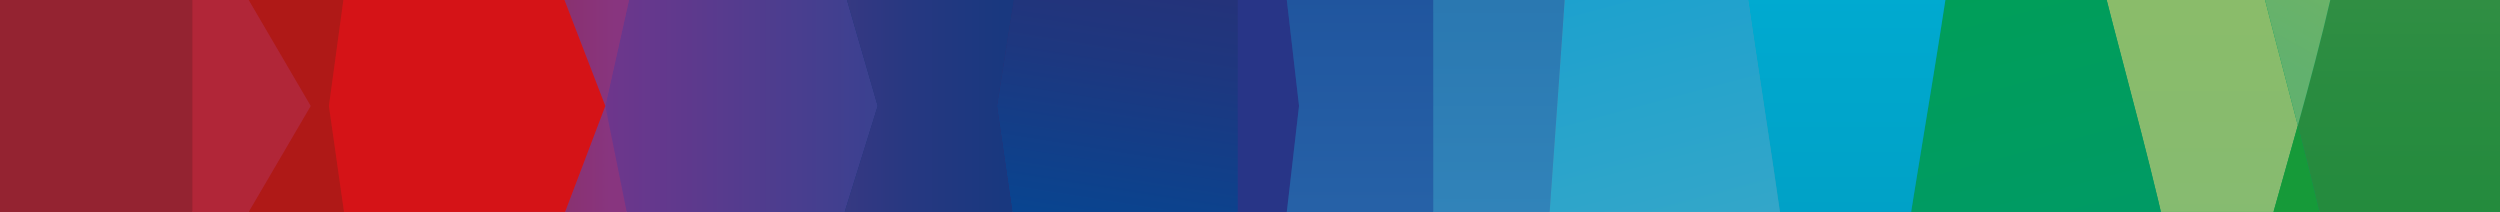 <svg xmlns="http://www.w3.org/2000/svg" class="ng-scope" id="BOSCH_SUPERGRAPHIC_A3_4C" viewBox="0 201.827 1190.55 100.913" preserveAspectRatio="none meet" width="144.498mm" height="12.248mm" data-name="BOSCH SUPERGRAPHIC A3 4C"><defs><style>.cls-1{fill:url(#linear-gradient);}.cls-2{fill:url(#linear-gradient-2);}.cls-3{fill:url(#linear-gradient-3);}.cls-4{fill:url(#linear-gradient-4);}.cls-5{fill:url(#linear-gradient-5);}.cls-6{fill:#af1917;}.cls-7{fill:url(#linear-gradient-6);}.cls-8{fill:#931813;}.cls-9{fill:#b12638;}.cls-10{fill:#942331;}.cls-11{fill:#d51317;}.cls-12{fill:url(#linear-gradient-7);}.cls-13{fill:url(#linear-gradient-8);}.cls-14{fill:#169a39;}.cls-15{fill:url(#linear-gradient-9);}.cls-16{fill:url(#linear-gradient-10);}.cls-17{fill:#283587;}.cls-18{fill:url(#linear-gradient-11);}.cls-19{fill:url(#linear-gradient-12);}.cls-20{fill:url(#linear-gradient-13);}.cls-21{fill:url(#linear-gradient-14);}</style><linearGradient id="linear-gradient" gradientUnits="userSpaceOnUse" y1="252.283" x2="1190.55" y2="252.283"><stop stop-color="#942230" offset="0" /><stop stop-color="#921913" offset="0.036" /><stop stop-color="#b02638" offset="0.085" /><stop stop-color="#ae1917" offset="0.124" /><stop stop-color="#b01917" offset="0.126" /><stop stop-color="#ca1517" offset="0.153" /><stop stop-color="#d41317" offset="0.17" /><stop stop-color="#c31a2e" offset="0.181" /><stop stop-color="#972d69" offset="0.206" /><stop stop-color="#87347f" offset="0.214" /><stop stop-color="#843580" offset="0.244" /><stop stop-color="#6e358b" offset="0.264" /><stop stop-color="#39418f" offset="0.291" /><stop stop-color="#14387f" offset="0.324" /><stop stop-color="#312a6f" offset="0.418" /><stop stop-color="#283486" offset="0.494" /><stop stop-color="#1c61a0" offset="0.558" /><stop stop-color="#327dab" offset="0.588" /><stop stop-color="#50a1b9" offset="0.632" /><stop stop-color="#5bafbf" offset="0.656" /><stop stop-color="#55adbe" offset="0.671" /><stop stop-color="#46a6bb" offset="0.692" /><stop stop-color="#2b9cb6" offset="0.714" /><stop stop-color="#078dae" offset="0.738" /><stop stop-color="#008aad" offset="0.743" /><stop stop-color="#009871" offset="0.834" /><stop stop-color="#00a14c" offset="0.887" /><stop stop-color="#00917d" offset="1" /></linearGradient><linearGradient id="linear-gradient-2" gradientUnits="userSpaceOnUse" x1="339.377" y1="378.426" x2="192.587" y2="378.426"><stop stop-color="#88357f" offset="0" /><stop stop-color="#88357f" offset="0.335" /><stop stop-color="#8c2b58" offset="0.717" /><stop stop-color="#8f2540" offset="1" /></linearGradient><linearGradient id="linear-gradient-3" gradientUnits="userSpaceOnUse" x1="592.579" y1="0.492" x2="539.252" y2="333.952"><stop stop-color="#312a6f" offset="0" /><stop stop-color="#312a6f" offset="0.243" /><stop stop-color="#2c2d73" offset="0.451" /><stop stop-color="#1e377f" offset="0.697" /><stop stop-color="#064692" offset="0.96" /><stop stop-color="#024995" offset="1" /></linearGradient><linearGradient id="linear-gradient-4" gradientUnits="userSpaceOnUse" x1="288.268" y1="252.283" x2="417.983" y2="252.283"><stop stop-color="#6e368c" offset="0" /><stop stop-color="#3a4190" offset="1" /></linearGradient><linearGradient id="linear-gradient-5" gradientUnits="userSpaceOnUse" x1="515.15" y1="252.283" x2="339.377" y2="252.283"><stop stop-color="#14387f" offset="0" /><stop stop-color="#19387f" offset="0.216" /><stop stop-color="#273881" offset="0.47" /><stop stop-color="#3f3983" offset="0.744" /><stop stop-color="#5c3986" offset="1" /></linearGradient><linearGradient id="linear-gradient-6" x1="345.941" y1="126.143" x2="187.146" y2="126.143" xmlns:xlink="http://www.w3.org/1999/xlink" xlink:href="#linear-gradient-2" /><linearGradient id="linear-gradient-7" gradientUnits="userSpaceOnUse" x1="1037.24" x2="1037.24" y2="504.567"><stop stop-color="#94bd55" offset="0" /><stop stop-color="#8cbc66" offset="0.299" /><stop stop-color="#85bb73" offset="0.673" /><stop stop-color="#83bb78" offset="1" /></linearGradient><linearGradient id="linear-gradient-8" gradientUnits="userSpaceOnUse" x1="880.433" y1="5.359" x2="1011.7" y2="502.181"><stop stop-color="#00a24c" offset="0" /><stop stop-color="#00a053" offset="0.266" /><stop stop-color="#009a65" offset="0.641" /><stop stop-color="#00937d" offset="1" /></linearGradient><linearGradient id="linear-gradient-9" gradientUnits="userSpaceOnUse" x1="1142.41" x2="1142.41" y2="504.567"><stop stop-color="#699f60" offset="0" /><stop stop-color="#689f60" offset="0.004" /><stop stop-color="#4d9752" offset="0.15" /><stop stop-color="#389147" offset="0.309" /><stop stop-color="#298c40" offset="0.485" /><stop stop-color="#208a3b" offset="0.692" /><stop stop-color="#1d893a" offset="1" /></linearGradient><linearGradient id="linear-gradient-10" gradientUnits="userSpaceOnUse" x1="878.411" x2="878.411" y2="504.567"><stop stop-color="#00b5dd" offset="0" /><stop stop-color="#00afd6" offset="0.275" /><stop stop-color="#009ec3" offset="0.672" /><stop stop-color="#008bae" offset="1" /></linearGradient><linearGradient id="linear-gradient-11" gradientUnits="userSpaceOnUse" x1="1040.71" y1="205.619" x2="1115.9" y2="71.486"><stop stop-color="#62b16e" offset="0" /><stop stop-color="#86b857" offset="1" /></linearGradient><linearGradient id="linear-gradient-12" gradientUnits="userSpaceOnUse" x1="710.21" y1="11.237" x2="843.86" y2="510.025"><stop stop-color="#009ad4" offset="0" /><stop stop-color="#0f9ed1" offset="0.224" /><stop stop-color="#37a7c8" offset="0.653" /><stop stop-color="#5bb0c0" offset="1" /></linearGradient><linearGradient id="linear-gradient-13" gradientUnits="userSpaceOnUse" x1="636.077" x2="636.077" y2="504.567"><stop stop-color="#174290" offset="0" /><stop stop-color="#20559e" offset="0.397" /><stop stop-color="#327ab9" offset="1" /></linearGradient><linearGradient id="linear-gradient-14" gradientUnits="userSpaceOnUse" x1="717.675" y1="504.567" x2="717.675"><stop stop-color="#3e9ac9" offset="0" /><stop stop-color="#1d61a1" offset="1" /></linearGradient></defs><title>BOSCH SUPERGRAPHIC 4K RGB</title><rect class="cls-1" width="1190.55" height="504.567" /><polygon class="cls-2" points="192.587,504.567 339.377,504.567 288.268,252.286 192.587,504.567" /><polygon class="cls-3" points="589.505,0 515.15,0 474.774,252.286 511.518,504.567 589.505,504.567 589.505,0" /><polygon class="cls-4" points="344.82,0 344.766,0 288.268,252.286 339.377,504.567 417.983,252.286 344.82,0" /><polygon class="cls-5" points="515.15,0 344.82,0 417.983,252.286 339.377,504.567 511.518,504.567 474.774,252.286 515.15,0" /><polygon class="cls-6" points="191.123,0 91.598,0 91.598,156.161 147.98,252.286 91.598,348.41 91.598,504.567 192.587,504.567 156.64,252.286 191.123,0" /><polygon class="cls-7" points="344.766,0 191.123,0 288.268,252.286 344.766,0" /><polygon class="cls-8" points="91.598,0 0,0 91.598,156.161 91.598,0" /><polygon class="cls-9" points="147.98,252.286 91.598,156.161 91.598,348.41 147.98,252.286" /><polygon class="cls-8" points="0,504.567 91.598,504.567 91.598,348.41 0,504.567" /><polygon class="cls-10" points="91.598,156.161 0,0 0,504.567 91.598,348.41 91.598,156.161" /><polygon class="cls-11" points="191.123,0 156.64,252.286 192.587,504.567 288.268,252.286 191.123,0" /><path class="cls-12" d="M 1056.34 427.403 c 2.881 -41.783 16.512 -89.955 30.94 -140.961 q 3.457 -12.234 6.99 -24.858 q -3.512 -13.556 -6.998 -26.726 c -14.424 -54.826 -28.057 -106.6 -30.936 -151.512 C 1054.11 48.481 1058.67 22.4 1071.04 0 h -75.588 c -12.371 30.085 -16.938 47.886 -14.699 82.751 c 2.877 44.907 16.512 96.685 30.936 151.508 c 21.375 81.209 46.111 174.829 38.168 270.308 h 21.221 C 1058.68 483.715 1054.11 459.873 1056.34 427.403 Z" /><path class="cls-13" d="M 1011.69 234.259 c -14.424 -54.822 -28.058 -106.601 -30.936 -151.508 C 978.518 47.886 983.085 30.085 995.456 0 H 937.091 c 9.326 88.811 -6.221 175.725 -22.399 274.603 c -9.443 57.694 -19.211 117.344 -21.74 165.698 c -1.822 34.771 0.602 53.947 2.94 64.266 H 1049.86 C 1057.8 409.088 1033.07 315.468 1011.69 234.259 Z" /><path class="cls-14" d="M 1094.27 261.584 q -3.507 12.617 -6.99 24.858 c -14.428 51.006 -28.058 99.178 -30.94 140.961 c -2.238 32.471 2.34 56.312 14.736 77.164 h 54.34 C 1132.51 419.395 1113.61 336.198 1094.27 261.584 Z" /><path class="cls-15" d="M 1120.49 0 c 17.586 91.113 -4.037 181.808 -26.221 261.584 c 19.334 74.614 38.236 157.812 31.147 242.983 h 65.133 V 0 h -70.059 Z" /><path class="cls-16" d="M 892.952 440.301 c 2.529 -48.354 12.297 -108.005 21.74 -165.698 C 930.87 175.725 946.417 88.811 937.091 0 H 820.485 c -2.332 18.789 -4.744 31.586 -2.922 68.894 c 2.531 51.969 12.291 116.081 21.732 178.087 c 13.903 91.291 27.33 179.218 24.934 257.585 h 31.662 C 893.553 494.248 891.13 475.072 892.952 440.301 Z" /><polygon class="cls-17" points="589.505,0 589.505,504.567 618.633,252.286 589.505,0" /><path class="cls-18" d="M 1056.34 83.346 c 2.879 44.911 16.512 96.686 30.936 151.512 q 3.465 13.158 6.998 26.726 c 22.184 -79.776 43.807 -170.471 26.221 -261.584 h -49.451 C 1058.67 22.4 1054.11 48.481 1056.34 83.346 Z" /><path class="cls-19" d="M 839.295 246.982 c -9.441 -62.006 -19.201 -126.119 -21.732 -178.087 c -1.822 -37.308 0.59 -50.106 2.922 -68.894 h -68.34 c 2.513 66.106 -2.473 140.408 -11.453 264.704 c -5.178 71.664 -13.18 181.964 -11.58 239.862 H 864.229 C 866.625 426.2 853.198 338.272 839.295 246.982 Z" /><polygon class="cls-20" points="589.505,0 618.633,252.286 589.505,504.567 682.555,504.567 682.649,0 589.505,0" /><path class="cls-21" d="M 740.692 264.704 C 749.672 140.408 754.659 66.106 752.145 0 H 682.649 l -0.094 504.567 h 46.556 C 727.512 446.668 735.514 336.369 740.692 264.704 Z" /></svg>